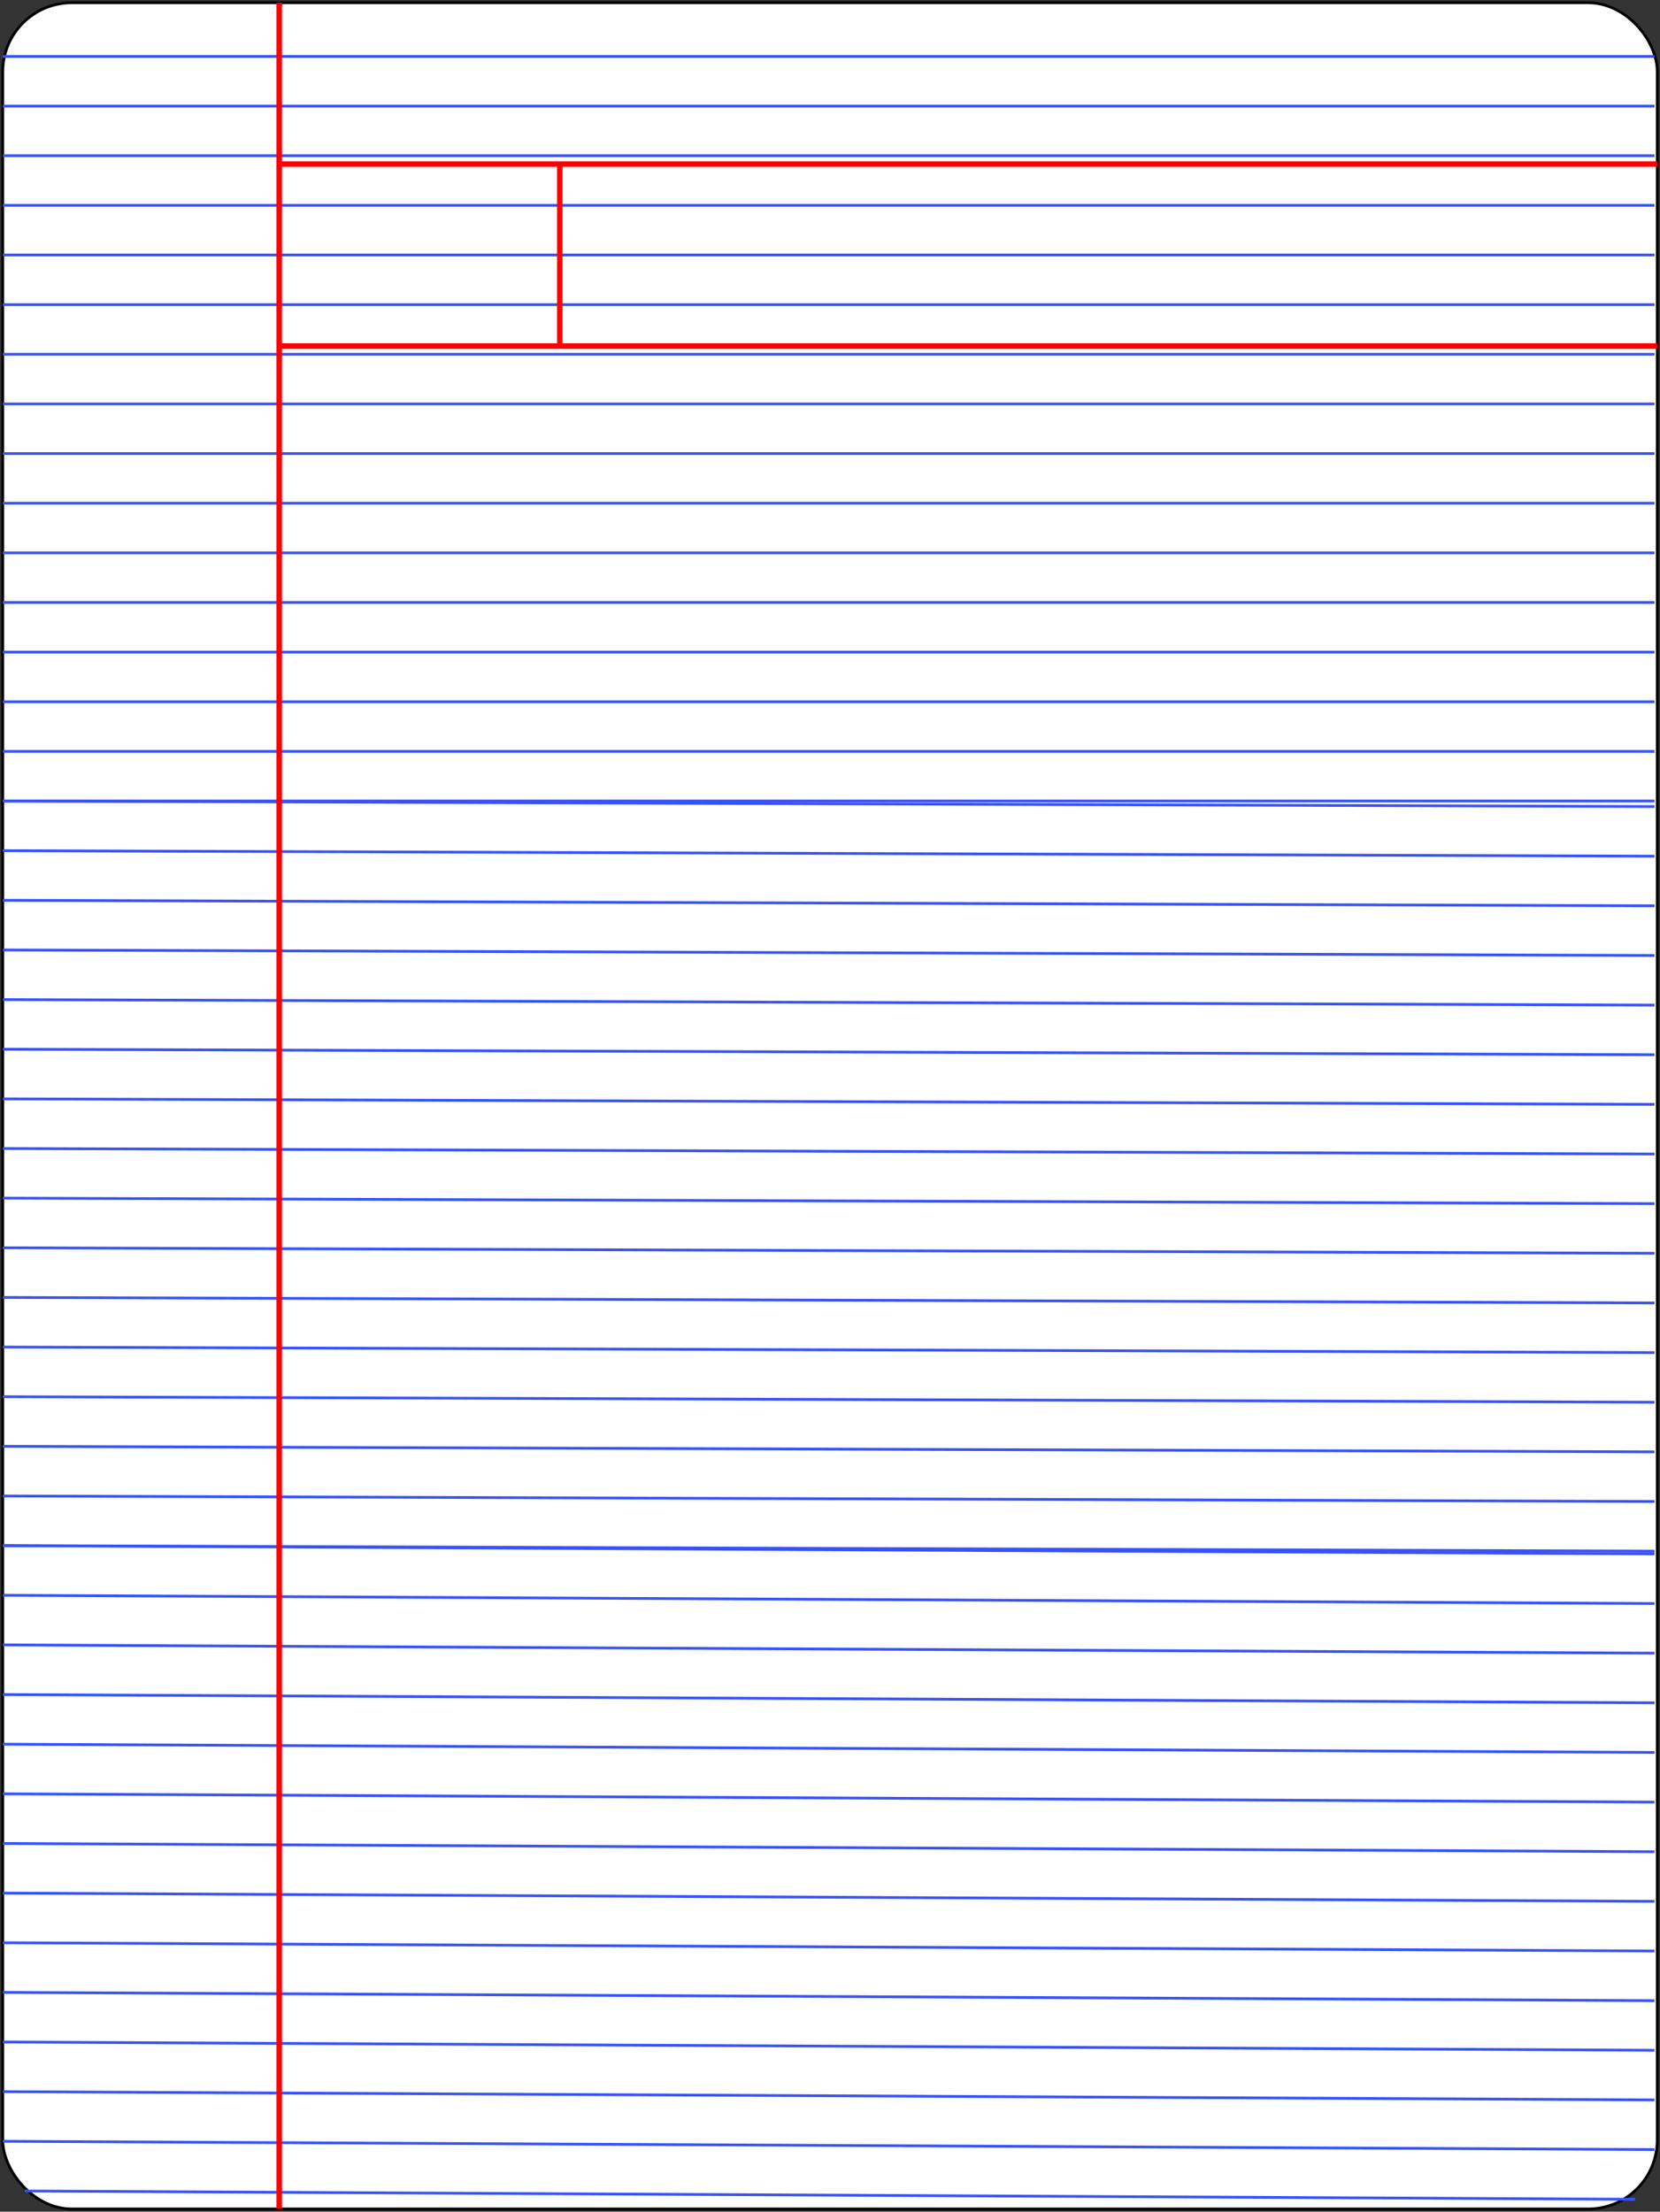 <svg width="602" height="802" viewBox="0 0 602 802" fill="none" xmlns="http://www.w3.org/2000/svg">
<rect x="0" y="0" width="602" height="802" fill="#333333" stroke="none"/>
<rect x="1.002" y="1" width="600" height="800" rx="25" fill="white" stroke="black"/>
<line x1="1" y1="20.468" x2="600.003" y2="20.468" stroke="#3852FB"/>
<line x1="1" y1="38.468" x2="600.003" y2="38.468" stroke="#3852FB"/>
<line x1="1" y1="56.468" x2="600.003" y2="56.468" stroke="#3852FB"/>
<line x1="1" y1="74.468" x2="600.003" y2="74.468" stroke="#3852FB"/>
<line x1="1" y1="92.468" x2="600.003" y2="92.468" stroke="#3852FB"/>
<line x1="1" y1="110.468" x2="600.003" y2="110.468" stroke="#3852FB"/>
<line x1="1" y1="128.468" x2="600.003" y2="128.468" stroke="#3852FB"/>
<line x1="1" y1="146.468" x2="600.003" y2="146.468" stroke="#3852FB"/>
<line x1="1" y1="164.468" x2="600.003" y2="164.468" stroke="#3852FB"/>
<line x1="1" y1="182.468" x2="600.003" y2="182.468" stroke="#3852FB"/>
<line x1="1" y1="200.468" x2="600.003" y2="200.468" stroke="#3852FB"/>
<line x1="1" y1="218.468" x2="600.003" y2="218.468" stroke="#3852FB"/>
<line x1="1" y1="236.468" x2="600.003" y2="236.468" stroke="#3852FB"/>
<line x1="1" y1="254.468" x2="600.003" y2="254.468" stroke="#3852FB"/>
<line x1="1" y1="272.468" x2="600.003" y2="272.468" stroke="#3852FB"/>
<line x1="1" y1="290.468" x2="600.003" y2="290.468" stroke="#3852FB"/>
<line x1="1" y1="290.468" x2="600.003" y2="292.468" stroke="#3852FB"/>
<line x1="1" y1="308.468" x2="600.003" y2="310.468" stroke="#3852FB"/>
<line x1="1" y1="326.468" x2="600.003" y2="328.468" stroke="#3852FB"/>
<line x1="1" y1="344.468" x2="600.003" y2="346.468" stroke="#3852FB"/>
<line x1="1" y1="362.468" x2="600.003" y2="364.468" stroke="#3852FB"/>
<line x1="1" y1="380.468" x2="600.003" y2="382.468" stroke="#3852FB"/>
<line x1="1" y1="398.468" x2="600.003" y2="400.468" stroke="#3852FB"/>
<line x1="1" y1="416.468" x2="600.003" y2="418.468" stroke="#3852FB"/>
<line x1="1" y1="434.468" x2="600.003" y2="436.468" stroke="#3852FB"/>
<line x1="1" y1="452.468" x2="600.003" y2="454.468" stroke="#3852FB"/>
<line x1="1" y1="470.468" x2="600.003" y2="472.468" stroke="#3852FB"/>
<line x1="1" y1="488.468" x2="600.003" y2="490.468" stroke="#3852FB"/>
<line x1="1" y1="506.468" x2="600.003" y2="508.468" stroke="#3852FB"/>
<line x1="1" y1="524.468" x2="600.003" y2="526.468" stroke="#3852FB"/>
<line x1="1" y1="542.468" x2="600.003" y2="544.468" stroke="#3852FB"/>
<line x1="1" y1="560.468" x2="600.003" y2="562.468" stroke="#3852FB"/>
<line x1="1" y1="560.468" x2="600.003" y2="563.468" stroke="#3852FB"/>
<line x1="1" y1="578.468" x2="600.003" y2="581.468" stroke="#3852FB"/>
<line x1="1" y1="596.468" x2="600.003" y2="599.468" stroke="#3852FB"/>
<line x1="1" y1="614.468" x2="600.003" y2="617.468" stroke="#3852FB"/>
<line x1="1" y1="632.468" x2="600.003" y2="635.468" stroke="#3852FB"/>
<line x1="1" y1="650.468" x2="600.003" y2="653.468" stroke="#3852FB"/>
<line x1="1" y1="668.468" x2="600.003" y2="671.468" stroke="#3852FB"/>
<line x1="1" y1="686.468" x2="600.003" y2="689.468" stroke="#3852FB"/>
<line x1="1" y1="704.468" x2="600.003" y2="707.468" stroke="#3852FB"/>
<line x1="1" y1="722.468" x2="600.003" y2="725.468" stroke="#3852FB"/>
<line x1="1" y1="740.468" x2="600.003" y2="743.468" stroke="#3852FB"/>
<line x1="1" y1="758.468" x2="600.003" y2="761.468" stroke="#3852FB"/>
<line x1="1" y1="776.468" x2="600.003" y2="779.468" stroke="#3852FB"/>
<line x1="9.002" y1="794.5" x2="593.002" y2="797.5" stroke="#3852FB"/>
<line x1="101.252" y1="1" x2="101.252" y2="801.016" stroke="#FF0000" stroke-width="2"/>
<line x1="101.001" y1="59.5" x2="601.002" y2="59.5" stroke="#FF0000" stroke-width="2"/>
<line x1="101.001" y1="125.5" x2="601.002" y2="125.5" stroke="#FF0000" stroke-width="2"/>
<line x1="203.002" y1="60" x2="203.002" y2="126" stroke="#FF0000" stroke-width="2"/>
</svg>
